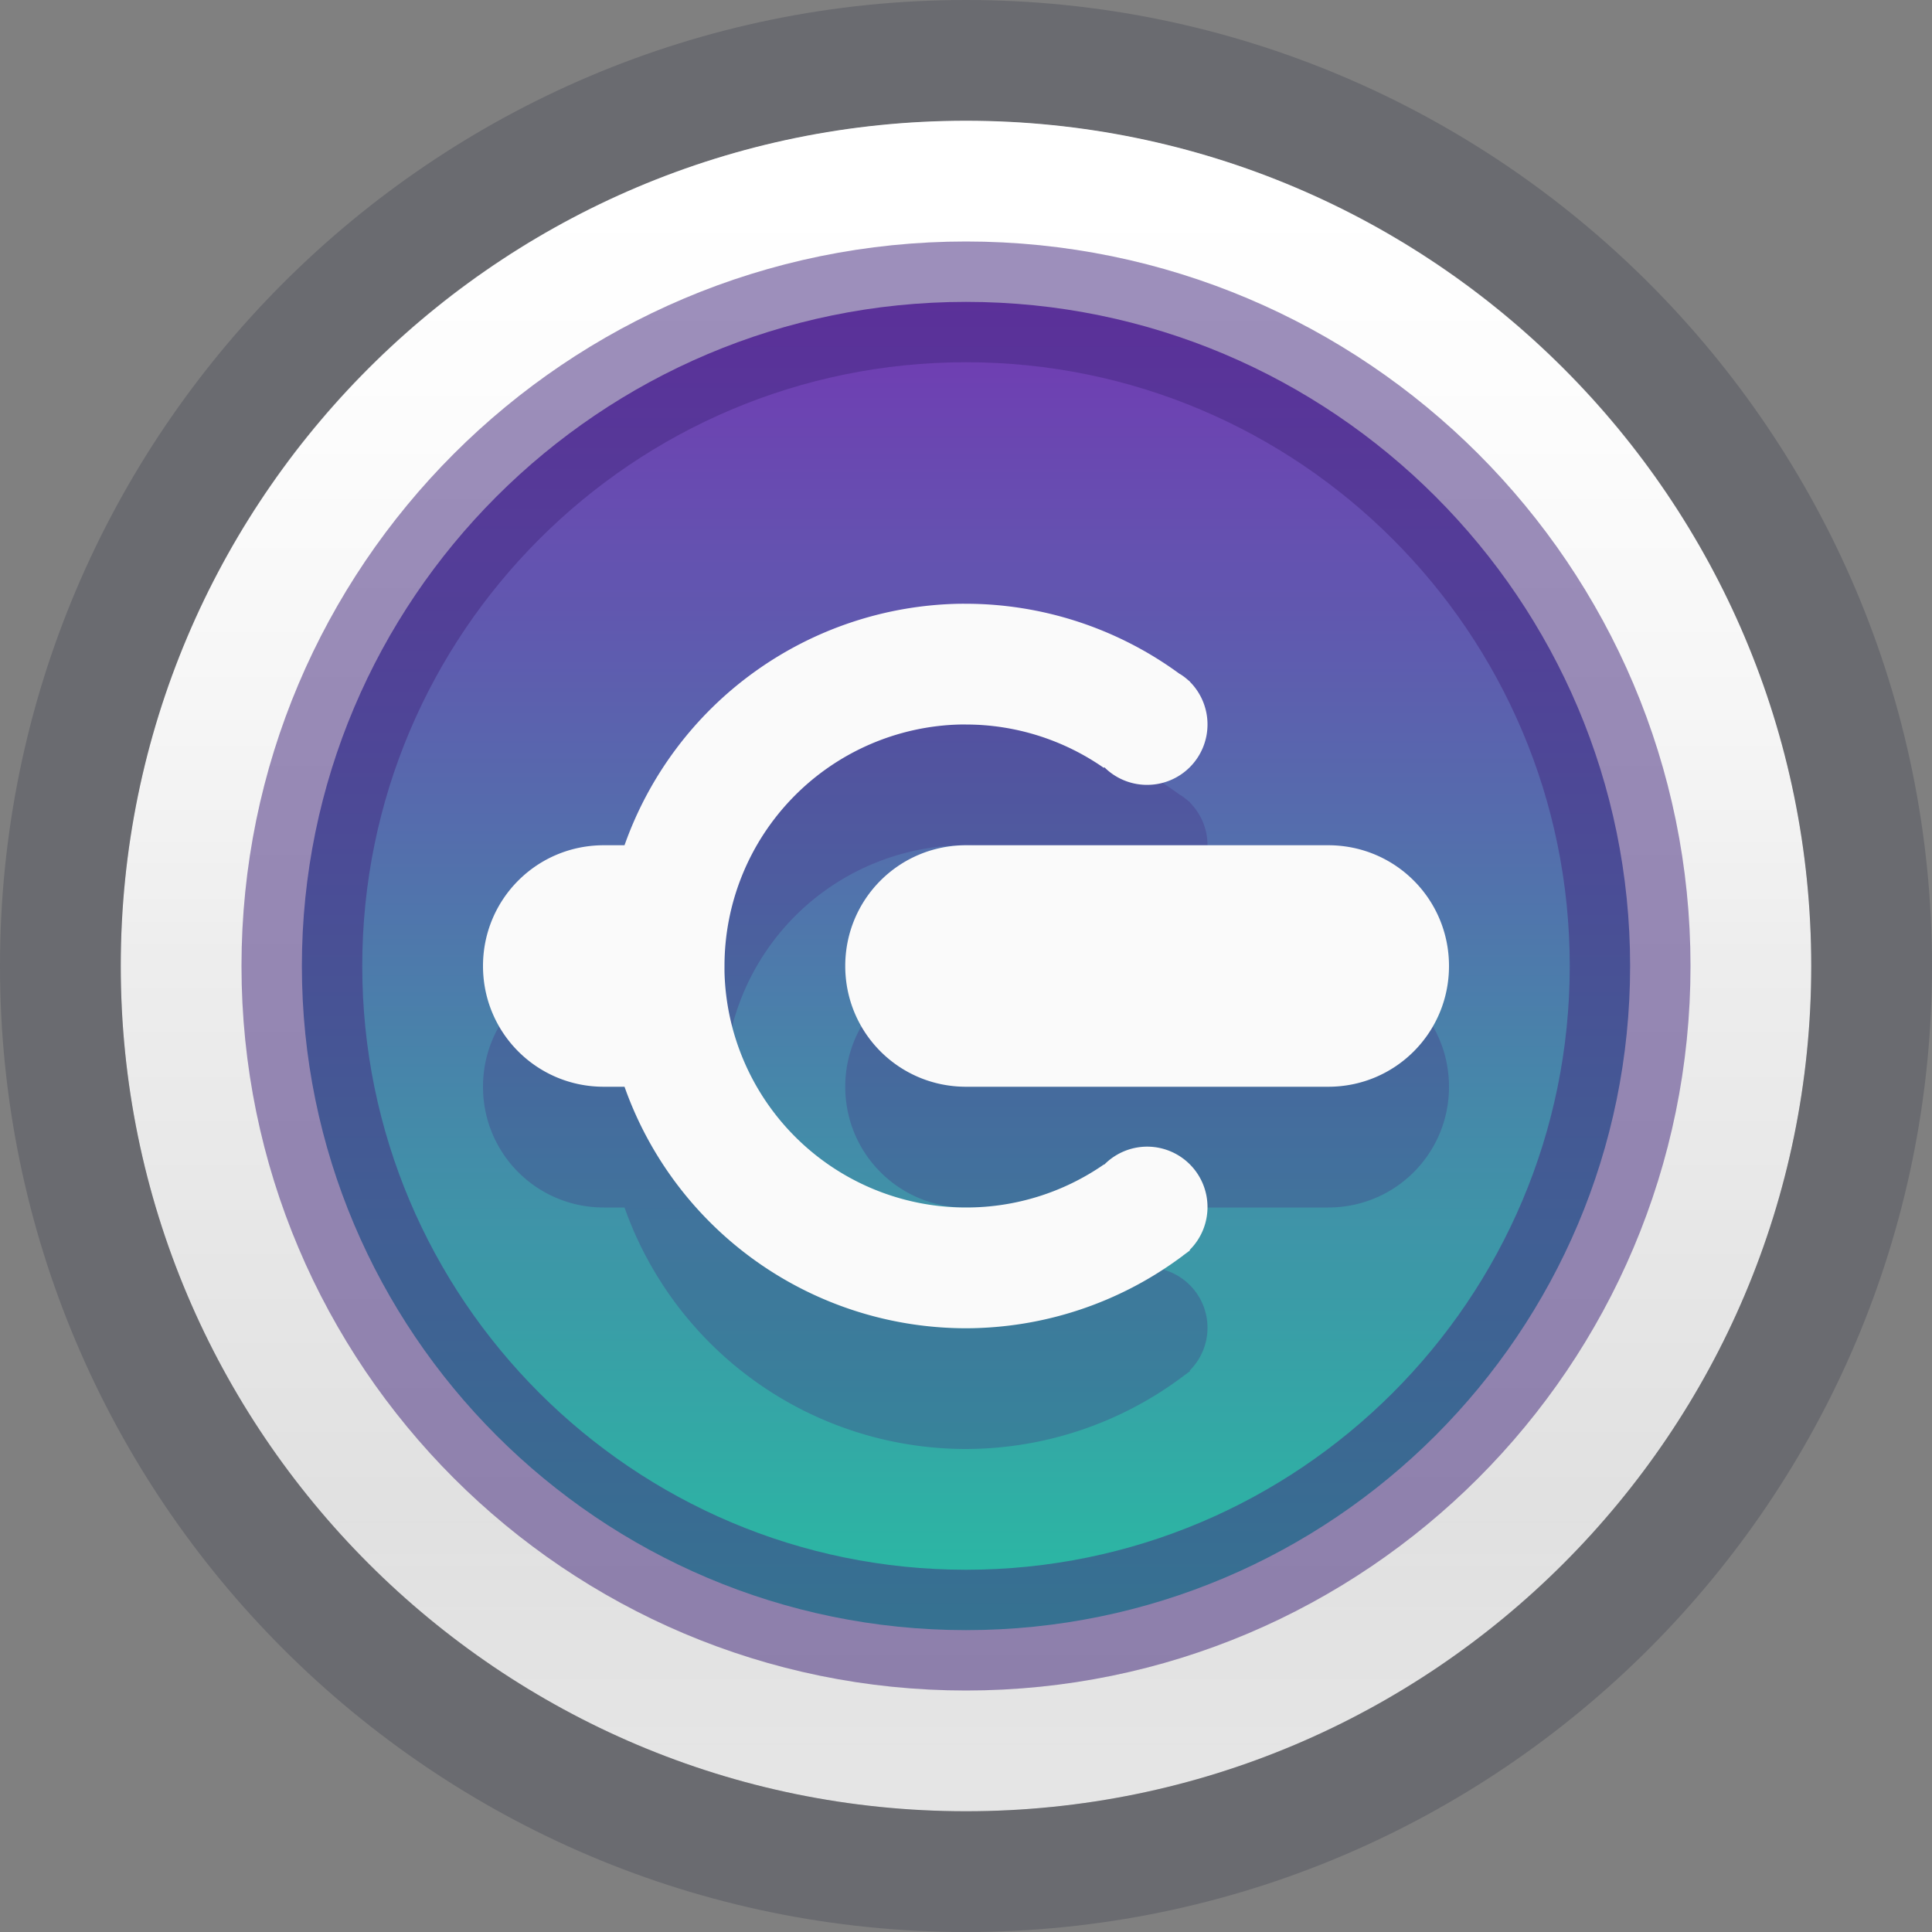 <?xml version="1.0" encoding="UTF-8" standalone="no"?>
<svg
   xmlns:osb="http://www.openswatchbook.org/uri/2009/osb"
   xmlns:dc="http://purl.org/dc/elements/1.1/"
   xmlns:cc="http://creativecommons.org/ns#"
   xmlns:rdf="http://www.w3.org/1999/02/22-rdf-syntax-ns#"
   xmlns:svg="http://www.w3.org/2000/svg"
   xmlns="http://www.w3.org/2000/svg"
   xmlns:xlink="http://www.w3.org/1999/xlink"
   xmlns:sodipodi="http://sodipodi.sourceforge.net/DTD/sodipodi-0.dtd"
   xmlns:inkscape="http://www.inkscape.org/namespaces/inkscape"
   inkscape:version="1.0 (4035a4fb49, 2020-05-01)"
   sodipodi:docname="com.github.RippieUK.Rconnman2.svg"
   version="1.1"
   width="16"
   height="16"
   id="svg4212">
  <rect width="100%" height="100%" fill="#808080" stroke="none"/>
  <sodipodi:namedview
     showborder="true"
     inkscape:document-rotation="0"
     inkscape:current-layer="svg4212"
     inkscape:window-maximized="1"
     inkscape:window-y="30"
     inkscape:window-x="0"
     inkscape:cy="-54.507551"
     inkscape:cx="169.07295"
     inkscape:zoom="1"
     showgrid="true"
     id="namedview80"
     inkscape:window-height="1373"
     inkscape:window-width="2560"
     inkscape:pageshadow="2"
     inkscape:pageopacity="0"
     guidetolerance="10"
     gridtolerance="10"
     objecttolerance="10"
     borderopacity="1"
     bordercolor="#666666"
     pagecolor="#ffffff">
    <inkscape:grid
       visible="true"
       empspacing="4"
       id="grid887"
       type="xygrid" />
    <inkscape:grid
       visible="false"
       empopacity="0.275"
       empcolor="#ffef3f"
       opacity="0.275"
       color="#ffef3f"
       dotted="true"
       spacingx="0.5"
       spacingy="0.5"
       empspacing="2"
       id="grid889"
       type="xygrid" />
  </sodipodi:namedview>
  <defs
     id="defs4214">
    <linearGradient
       id="linearGradient83">
      <stop
         id="stop79"
         offset="0"
         style="stop-color:#7239b3;stop-opacity:1" />
      <stop
         id="stop81"
         offset="1"
         style="stop-color:#28bca3;stop-opacity:1" />
    </linearGradient>
    <linearGradient
       id="linearGradient907">
      <stop
         style="stop-color:#fafafa;stop-opacity:1"
         offset="0"
         id="stop903" />
      <stop
         style="stop-color:#d4d4d4;stop-opacity:1"
         offset="1"
         id="stop905" />
    </linearGradient>
    <linearGradient
       id="linearGradient4332">
      <stop
         id="stop4335"
         offset="0"
         style="stop-color:#ffffff;stop-opacity:1;" />
      <stop
         id="stop4337"
         offset="1"
         style="stop-color:#ffffff;stop-opacity:0;" />
    </linearGradient>
    <linearGradient
       id="linearGradient4526"
       osb:paint="solid">
      <stop
         style="stop-color:#ffffff;stop-opacity:1;"
         offset="0"
         id="stop4528" />
    </linearGradient>
    <linearGradient
       id="linearGradient4011-4">
      <stop
         id="stop4013-8"
         style="stop-color:#ffffff;stop-opacity:1"
         offset="0" />
      <stop
         id="stop4015-5"
         style="stop-color:#ffffff;stop-opacity:0.235"
         offset="0.508" />
      <stop
         id="stop4017-6"
         style="stop-color:#ffffff;stop-opacity:0.157"
         offset="0.835" />
      <stop
         id="stop4019-1"
         style="stop-color:#ffffff;stop-opacity:0.392"
         offset="1" />
    </linearGradient>
    <linearGradient
       y2="44.341"
       x2="71.204"
       y1="6.238"
       x1="71.204"
       gradientTransform="matrix(0.351,0,0,0.351,-17.204,-0.909)"
       gradientUnits="userSpaceOnUse"
       id="linearGradient3089"
       xlink:href="#linearGradient4011-4" />
    <linearGradient
       gradientTransform="matrix(0,0.326,0.326,0,0.529,-0.415)"
       gradientUnits="userSpaceOnUse"
       xlink:href="#linearGradient4804"
       id="linearGradient4362"
       y2="23"
       x2="47.5"
       y1="23"
       x1="3.5" />
    <linearGradient
       id="linearGradient4804">
      <stop
         offset="0"
         style="stop-color:#ffffff;stop-opacity:0"
         id="stop4806" />
      <stop
         id="stop4808"
         style="stop-color:#ffffff;stop-opacity:0.851;"
         offset="0.292" />
      <stop
         offset="0.457"
         style="stop-color:#ffffff;stop-opacity:0.127"
         id="stop4812" />
      <stop
         id="stop4818"
         style="stop-color:#ffffff;stop-opacity:0.273"
         offset="0.725" />
      <stop
         id="stop4816"
         style="stop-color:#ffffff;stop-opacity:1"
         offset="0.84" />
      <stop
         offset="1"
         style="stop-color:#ffffff;stop-opacity:0"
         id="stop4810" />
    </linearGradient>
    <linearGradient
       gradientTransform="matrix(0.23,0.23,-0.23,0.23,7.445,-3.281)"
       gradientUnits="userSpaceOnUse"
       xlink:href="#linearGradient4820"
       id="linearGradient4355"
       y2="27.243"
       x2="4.287"
       y1="27.262"
       x1="47.1" />
    <linearGradient
       id="linearGradient4820">
      <stop
         id="stop4822"
         style="stop-color:#ffffff;stop-opacity:0"
         offset="0" />
      <stop
         offset="0.143"
         style="stop-color:#ffffff;stop-opacity:0.851;"
         id="stop4824" />
      <stop
         id="stop4826"
         style="stop-color:#ffffff;stop-opacity:0.127"
         offset="0.346" />
      <stop
         offset="0.436"
         style="stop-color:#ffffff;stop-opacity:1"
         id="stop4928" />
      <stop
         id="stop4930"
         style="stop-color:#ffffff;stop-opacity:0.205"
         offset="0.581" />
      <stop
         offset="0.725"
         style="stop-color:#ffffff;stop-opacity:0.273"
         id="stop4828" />
      <stop
         offset="0.84"
         style="stop-color:#ffffff;stop-opacity:1"
         id="stop4830" />
      <stop
         id="stop4832"
         style="stop-color:#ffffff;stop-opacity:0"
         offset="1" />
    </linearGradient>
    <linearGradient
       gradientTransform="matrix(0.326,0,0,-0.326,-0.286,15.385)"
       gradientUnits="userSpaceOnUse"
       xlink:href="#linearGradient4834"
       id="linearGradient4344"
       y2="23"
       x2="47.5"
       y1="23"
       x1="4.49" />
    <linearGradient
       id="linearGradient4834">
      <stop
         id="stop4836"
         style="stop-color:#ffffff;stop-opacity:0"
         offset="0" />
      <stop
         offset="0.168"
         style="stop-color:#ffffff;stop-opacity:0.851;"
         id="stop4838" />
      <stop
         id="stop4840"
         style="stop-color:#ffffff;stop-opacity:0.127"
         offset="0.457" />
      <stop
         offset="0.608"
         style="stop-color:#ffffff;stop-opacity:0.273"
         id="stop4842" />
      <stop
         offset="0.693"
         style="stop-color:#ffffff;stop-opacity:1"
         id="stop4844" />
      <stop
         id="stop4846"
         style="stop-color:#ffffff;stop-opacity:0"
         offset="1" />
    </linearGradient>
    <linearGradient
       y2="22.18"
       x2="44.629"
       y1="58.276"
       x1="5.551"
       gradientTransform="matrix(0,0.326,0.326,0,-3.72,-0.415)"
       gradientUnits="userSpaceOnUse"
       id="linearGradient4898"
       xlink:href="#linearGradient4914" />
    <linearGradient
       id="linearGradient4914">
      <stop
         offset="0"
         style="stop-color:#ffffff;stop-opacity:0"
         id="stop4916" />
      <stop
         id="stop4918"
         style="stop-color:#ffffff;stop-opacity:0.851;"
         offset="0.143" />
      <stop
         offset="0.346"
         style="stop-color:#ffffff;stop-opacity:0.127"
         id="stop4920" />
      <stop
         id="stop4922"
         style="stop-color:#ffffff;stop-opacity:0.273"
         offset="0.645" />
      <stop
         id="stop4924"
         style="stop-color:#ffffff;stop-opacity:1"
         offset="0.728" />
      <stop
         offset="0.809"
         style="stop-color:#ffffff;stop-opacity:0.229"
         id="stop4932" />
      <stop
         offset="1"
         style="stop-color:#ffffff;stop-opacity:0"
         id="stop4926" />
    </linearGradient>
    <linearGradient
       y2="22.18"
       x2="44.629"
       y1="58.276"
       x1="5.551"
       gradientTransform="matrix(0,-0.326,-0.326,0,13.788,16.604)"
       gradientUnits="userSpaceOnUse"
       id="linearGradient4946"
       xlink:href="#linearGradient4914" />
    <linearGradient
       y2="17.055"
       x2="40.761"
       y1="48.221"
       x1="25.177"
       gradientTransform="matrix(0,0.326,0.326,0,-0.122,1.339)"
       gradientUnits="userSpaceOnUse"
       id="linearGradient4950"
       xlink:href="#linearGradient4952" />
    <linearGradient
       id="linearGradient4952">
      <stop
         id="stop4954"
         style="stop-color:#ffffff;stop-opacity:0"
         offset="0" />
      <stop
         offset="0.448"
         style="stop-color:#ffffff;stop-opacity:0.273"
         id="stop4960" />
      <stop
         offset="0.55"
         style="stop-color:#ffffff;stop-opacity:1"
         id="stop4962" />
      <stop
         id="stop4964"
         style="stop-color:#ffffff;stop-opacity:0.229"
         offset="0.721" />
      <stop
         id="stop4966"
         style="stop-color:#ffffff;stop-opacity:0"
         offset="1" />
    </linearGradient>
    <radialGradient
       gradientUnits="userSpaceOnUse"
       gradientTransform="matrix(0.517,0,0,0.517,-0.276,-0.278)"
       r="1.722"
       fy="21.351"
       fx="12.767"
       cy="21.351"
       cx="12.767"
       id="radialGradient4339"
       xlink:href="#linearGradient4332" />
    <radialGradient
       gradientUnits="userSpaceOnUse"
       gradientTransform="matrix(0.517,0,0,0.517,-0.276,-0.277)"
       r="1.722"
       fy="11.572"
       fx="7.461"
       cy="11.572"
       cx="7.461"
       id="radialGradient4341"
       xlink:href="#linearGradient4332" />
    <radialGradient
       gradientUnits="userSpaceOnUse"
       gradientTransform="matrix(0.517,0,0,0.517,-0.276,-0.279)"
       r="1.722"
       fy="25.393"
       fx="20.333"
       cy="25.393"
       cx="20.333"
       id="radialGradient4343"
       xlink:href="#linearGradient4332" />
    <radialGradient
       gradientUnits="userSpaceOnUse"
       gradientTransform="matrix(0.517,0,0,0.517,-0.276,-0.277)"
       r="1.722"
       fy="10.93"
       fx="22.755"
       cy="10.93"
       cx="22.755"
       id="radialGradient4345"
       xlink:href="#linearGradient4332" />
    <linearGradient
       xlink:href="#linearGradient907"
       id="linearGradient909"
       x1="0.5"
       y1="8"
       x2="15.5"
       y2="8"
       gradientUnits="userSpaceOnUse"
       gradientTransform="matrix(0,0.933,-0.933,0,15.467,0.533)" />
    <linearGradient
       y2="8"
       x2="15.5"
       y1="8"
       x1="0.5"
       gradientTransform="matrix(0,0.733,-0.733,0,13.867,2.133)"
       gradientUnits="userSpaceOnUse"
       id="linearGradient75"
       xlink:href="#linearGradient83"
       inkscape:collect="always" />
  </defs>
  <path
     d="M 15,8 C 15,4.138 11.862,1 8,1 4.138,1 1,4.138 1,8 1,11.862 4.138,15 8,15 11.862,15 15,11.862 15,8 Z"
     id="path2555"
     style="color:#000000;display:inline;overflow:visible;visibility:visible;fill:url(#linearGradient909);fill-opacity:1;fill-rule:nonzero;stroke:none;stroke-width:0.483;marker:none;enable-background:accumulate" />
  <path
     d="M 14.5,8 C 14.5,11.59 11.59,14.5 8,14.5 4.41,14.5 1.5,11.59 1.5,8 1.5,4.41 4.41,1.5 8,1.5 11.59,1.5 14.5,4.41 14.5,8 Z"
     id="path8655"
     style="color:#000000;display:inline;overflow:visible;visibility:visible;opacity:1;fill:none;stroke:url(#linearGradient3089);stroke-width:1;stroke-linecap:round;stroke-linejoin:round;stroke-miterlimit:4;stroke-dasharray:none;stroke-dashoffset:0;stroke-opacity:1;marker:none;enable-background:accumulate" />
  <path
     d="m 8,0.5 c -4.138,0 -7.5,3.362 -7.5,7.5 0,4.138 3.362,7.5 7.5,7.5 4.138,0 7.5,-3.362 7.5,-7.5 0,-4.138 -3.362,-7.5 -7.5,-7.5 z"
     id="path2555-6"
     style="color:#000000;clip-rule:nonzero;display:inline;overflow:visible;visibility:visible;opacity:0.5;isolation:auto;mix-blend-mode:normal;color-interpolation:sRGB;color-interpolation-filters:linearRGB;solid-color:#000000;solid-opacity:1;fill:none;fill-opacity:1;fill-rule:nonzero;stroke:#555761;stroke-width:1;stroke-linecap:butt;stroke-linejoin:miter;stroke-miterlimit:4;stroke-dasharray:none;stroke-dashoffset:0;stroke-opacity:1;marker:none;color-rendering:auto;image-rendering:auto;shape-rendering:auto;text-rendering:auto;enable-background:accumulate" />
  <path
     style="color:#000000;display:inline;overflow:visible;visibility:visible;fill:url(#linearGradient75);fill-opacity:1;fill-rule:nonzero;stroke:none;stroke-width:0.379;marker:none;enable-background:accumulate"
     id="path73"
     d="m 13.5,8 c 0,-3.035 -2.465,-5.5 -5.5,-5.5 -3.035,0 -5.5,2.465 -5.5,5.5 0,3.035 2.465,5.5 5.5,5.5 C 11.035,13.5 13.5,11.035 13.5,8 Z" />
  <path
     d="m 13.5,8 c 0,-3.035 -2.465,-5.5 -5.5,-5.5 -3.035,0 -5.5,2.465 -5.5,5.5 0,3.035 2.465,5.5 5.5,5.5 C 11.035,13.5 13.5,11.035 13.5,8 Z"
     id="path77"
     style="color:#000000;display:inline;overflow:visible;visibility:visible;fill:none;fill-opacity:1;fill-rule:nonzero;stroke:#452981;stroke-width:1;marker:none;enable-background:accumulate;opacity:0.5" />
  <g
     style="opacity:0.3;stroke:#7a0000"
     id="g895"
     transform="rotate(-45,8.793,8.207)" />
  <g
     transform="rotate(-45,7.586,7.707)"
     id="g889" />
  <path
     id="path938"
     style="opacity:0.3;fill:#452981;stroke:none;stroke-width:2;stroke-linejoin:round;stop-color:#000000"
     d="M 7.949,6 A 3,3 0 0 0 5.172,8 H 5 C 4.446,8 4,8.446 4,9 4,9.554 4.446,10 5,10 H 5.172 A 3,3 0 0 0 8,12 a 3,3 0 0 0 1.787,-0.594 3,3 0 0 0 0.004,-0.002 0.5,0.5 0 0 0 0.006,-0.006 3,3 0 0 0 0.059,-0.043 l -0.004,-0.004 A 0.5,0.5 0 0 0 10,10.996 a 0.5,0.5 0 0 0 -0.5,-0.5 0.5,0.5 0 0 0 -0.355,0.148 l -0.002,-0.002 A 2,2 0 0 1 8,11 2,2 0 0 1 6,9.049 2,2 0 0 1 6,9 2,2 0 0 1 7.951,7 2,2 0 0 1 8,7 2,2 0 0 1 9.141,7.359 l 0.006,-0.006 A 0.5,0.5 0 0 0 9.5,7.5 0.5,0.5 0 0 0 10,7 0.5,0.5 0 0 0 9.854,6.646 l 0.002,-0.002 A 3,3 0 0 0 9.838,6.631 0.5,0.5 0 0 0 9.779,6.586 0.5,0.5 0 0 0 9.768,6.58 3,3 0 0 0 8,6 3,3 0 0 0 7.949,6 Z M 8,8 C 7.446,8 7,8.446 7,9 c 0,0.554 0.446,1 1,1 h 3 c 0.554,0 1,-0.446 1,-1 0,-0.554 -0.446,-1 -1,-1 z" />
  <path
     d="M 7.949 5 A 3 3 0 0 0 5.172 7 L 5 7 C 4.446 7 4 7.446 4 8 C 4 8.554 4.446 9 5 9 L 5.172 9 A 3 3 0 0 0 8 11 A 3 3 0 0 0 9.787 10.406 A 3 3 0 0 0 9.791 10.404 A 0.5 0.5 0 0 0 9.797 10.398 A 3 3 0 0 0 9.855 10.355 L 9.852 10.352 A 0.5 0.5 0 0 0 10 9.996 A 0.5 0.5 0 0 0 9.5 9.496 A 0.5 0.5 0 0 0 9.145 9.645 L 9.143 9.643 A 2 2 0 0 1 8 10 A 2 2 0 0 1 6 8.049 A 2 2 0 0 1 6 8 A 2 2 0 0 1 7.951 6 A 2 2 0 0 1 8 6 A 2 2 0 0 1 9.141 6.359 L 9.146 6.354 A 0.5 0.5 0 0 0 9.5 6.5 A 0.5 0.5 0 0 0 10 6 A 0.5 0.5 0 0 0 9.854 5.646 L 9.855 5.645 A 3 3 0 0 0 9.838 5.631 A 0.5 0.5 0 0 0 9.779 5.586 A 0.5 0.5 0 0 0 9.768 5.58 A 3 3 0 0 0 8 5 A 3 3 0 0 0 7.949 5 z M 8 7 C 7.446 7 7 7.446 7 8 C 7 8.554 7.446 9 8 9 L 11 9 C 11.554 9 12 8.554 12 8 C 12 7.446 11.554 7 11 7 L 8 7 z "
     style="opacity:1;fill:#fafafa;stroke:none;stroke-width:2;stroke-linejoin:round;stop-color:#000000"
     id="path914" />
</svg>

